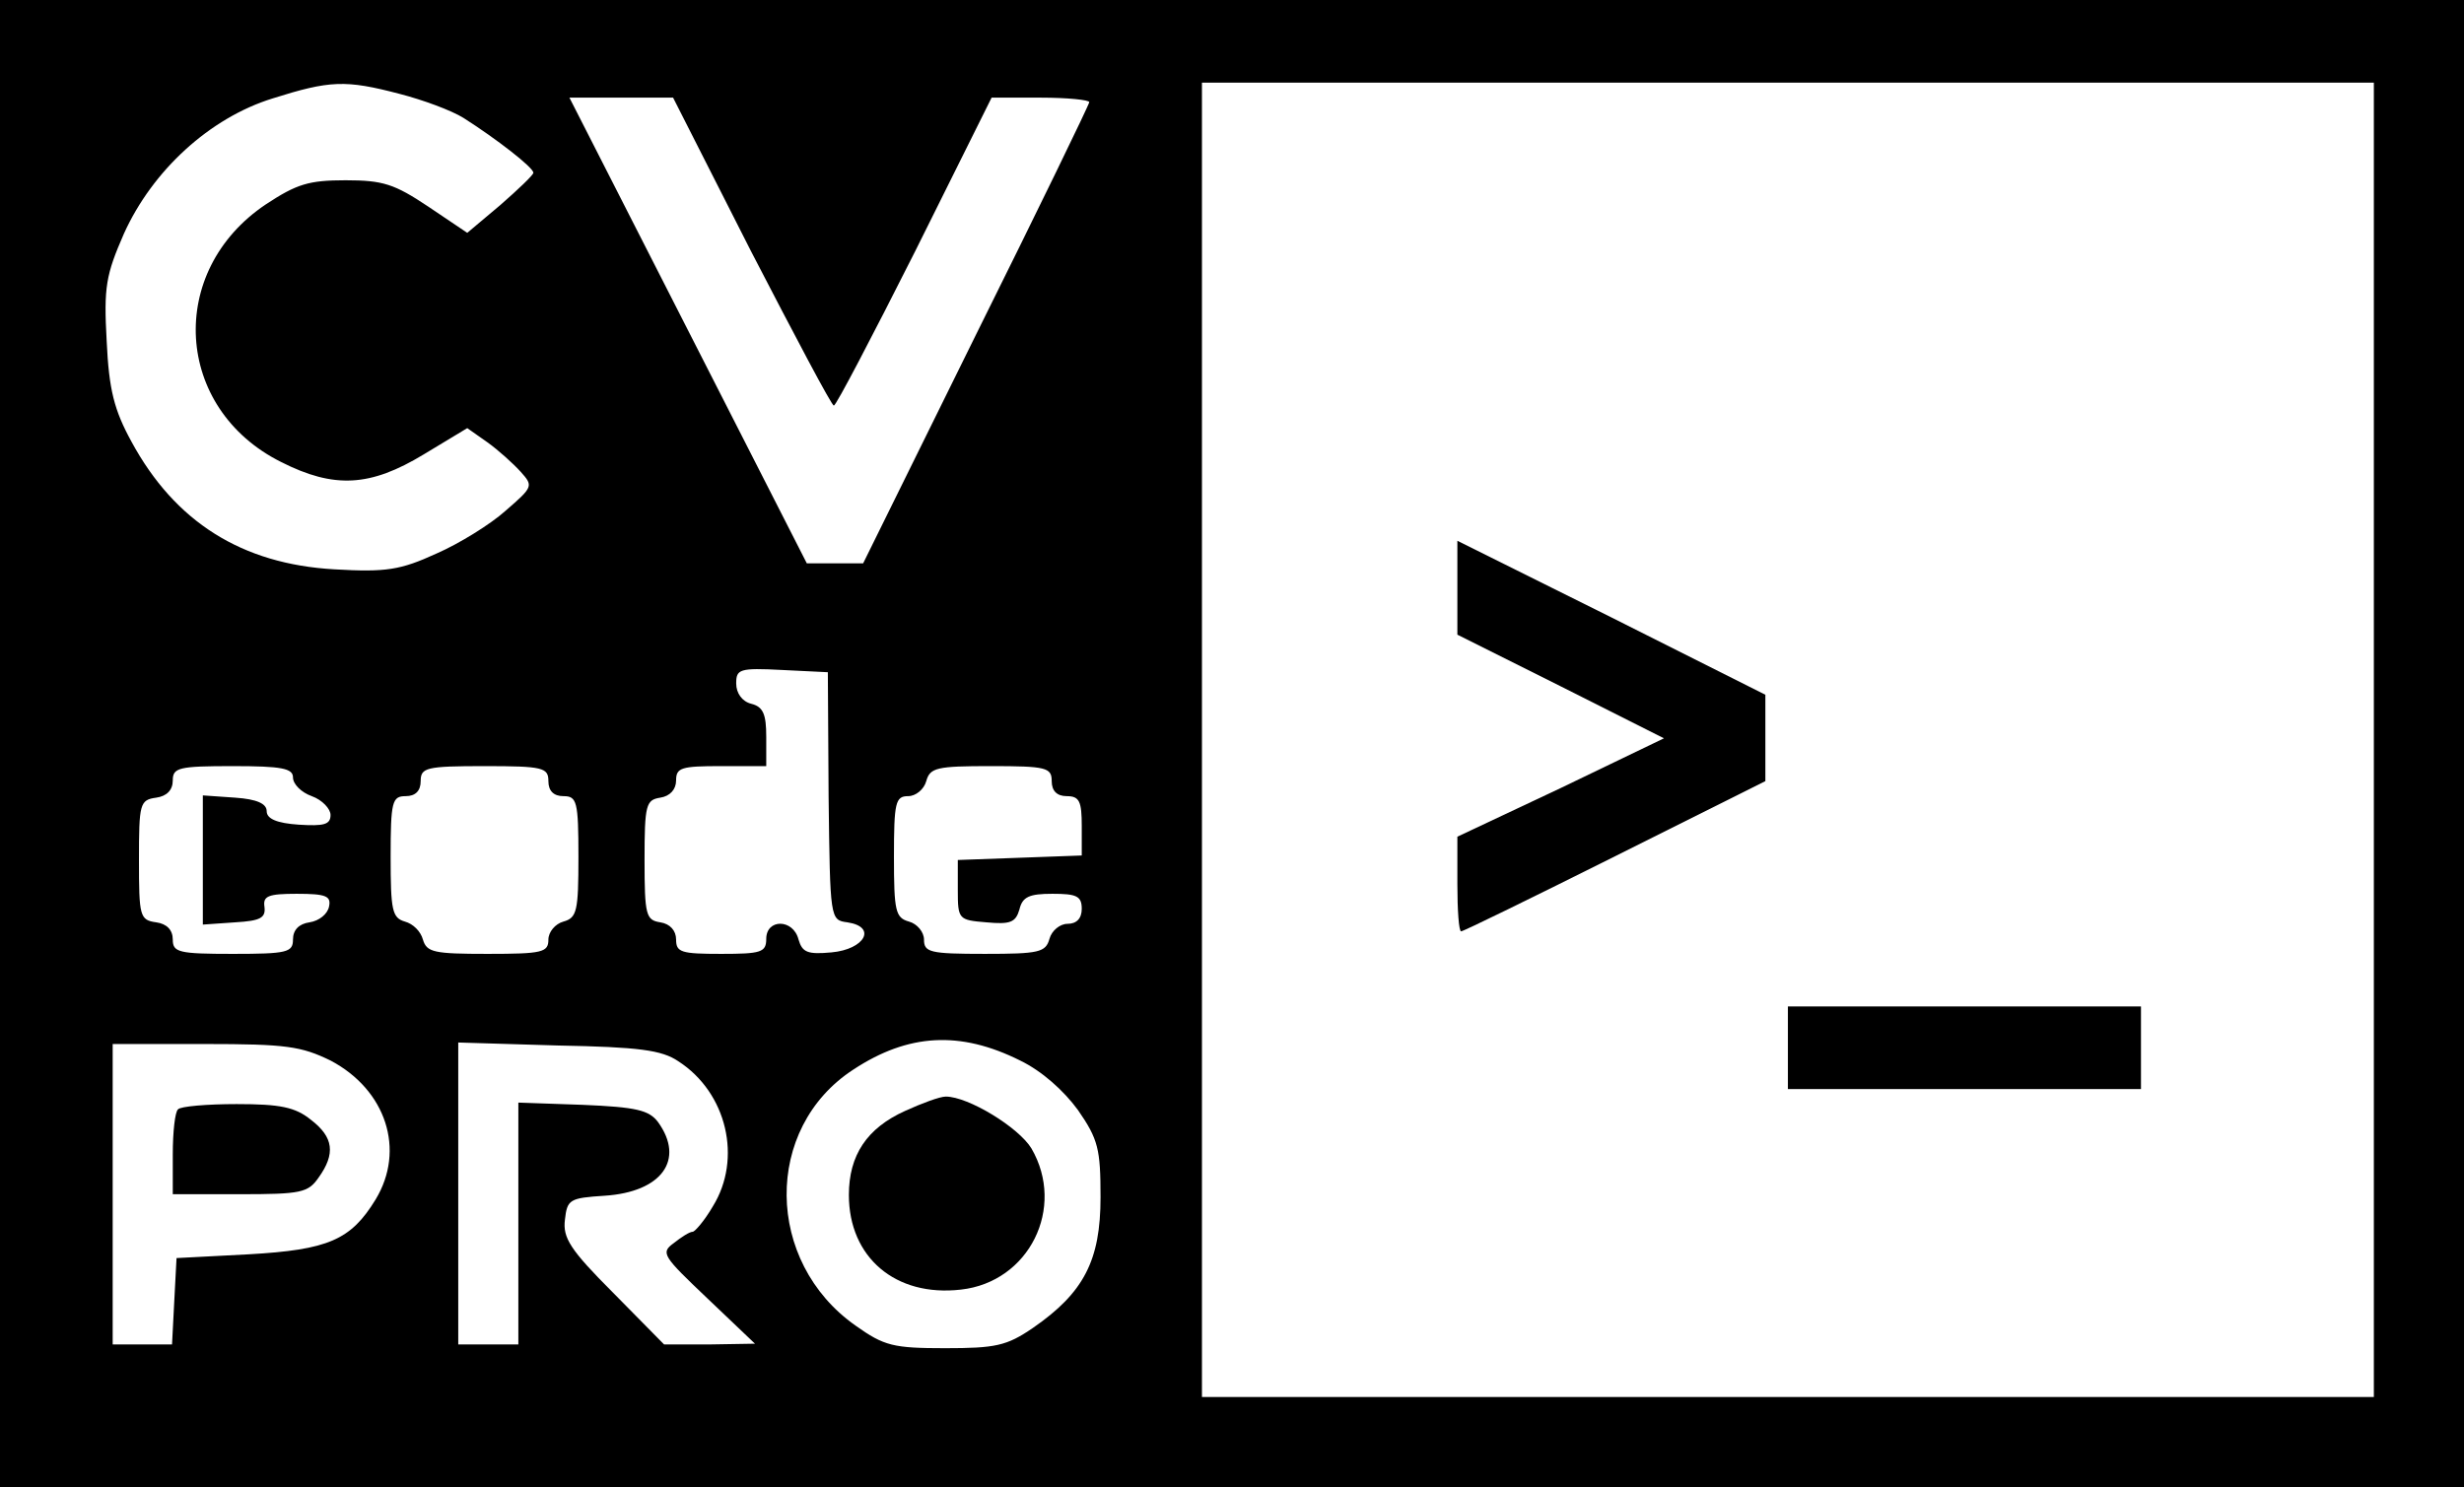 <?xml version="1.0" standalone="no"?>
<!DOCTYPE svg PUBLIC "-//W3C//DTD SVG 20010904//EN"
 "http://www.w3.org/TR/2001/REC-SVG-20010904/DTD/svg10.dtd">
<svg version="1.0" xmlns="http://www.w3.org/2000/svg"
 width="328pt" height="198pt" viewBox="0 0 328 198"
 preserveAspectRatio="xMidYMid meet">
<g transform="translate(0,198) scale(0.1,-0.1)"
fill="#000000" stroke="none">
<path d="M0 990 l0 -990 1640 0 1640 0 0 990 0 990 -1640 0 -1640 0 0 -990z
m532 865 c31 -8 69 -22 85 -32 44 -28 93 -66 93 -73 0 -3 -20 -22 -44 -43
l-44 -37 -52 35 c-45 30 -60 35 -110 35 -49 0 -65 -5 -106 -32 -133 -89 -122
-272 20 -343 71 -36 119 -33 190 10 l58 35 27 -19 c14 -10 34 -28 44 -39 17
-19 17 -20 -20 -52 -20 -18 -62 -44 -92 -57 -48 -22 -67 -25 -136 -21 -123 7
-212 63 -270 170 -23 42 -30 69 -33 134 -4 72 -1 88 23 143 38 84 114 154 198
180 76 24 97 25 169 6z m2628 -860 l0 -875 -780 0 -780 0 0 875 0 875 780 0
780 0 0 -875z m-2160 650 c58 -112 107 -205 110 -205 3 0 51 92 108 205 l102
205 65 0 c36 0 65 -3 65 -6 0 -3 -68 -143 -151 -310 l-150 -304 -38 0 -37 0
-158 310 -158 310 69 0 69 0 104 -205z m103 -725 c2 -164 2 -165 25 -168 40
-6 23 -36 -21 -40 -32 -3 -39 0 -44 17 -7 28 -43 28 -43 1 0 -18 -7 -20 -60
-20 -53 0 -60 2 -60 19 0 12 -8 21 -21 23 -19 3 -21 9 -21 83 0 74 2 80 21 83
13 2 21 11 21 23 0 17 7 19 60 19 l60 0 0 39 c0 30 -4 40 -20 44 -12 3 -20 14
-20 27 0 19 4 21 61 18 l61 -3 1 -165z m-713 25 c0 -9 11 -20 25 -25 14 -5 25
-17 25 -25 0 -13 -9 -15 -42 -13 -30 2 -43 8 -43 18 0 10 -13 16 -42 18 l-43
3 0 -86 0 -86 43 3 c34 2 41 6 39 21 -2 14 5 17 43 17 39 0 46 -3 43 -17 -2
-10 -13 -19 -26 -21 -14 -2 -22 -10 -22 -23 0 -17 -8 -19 -80 -19 -72 0 -80 2
-80 19 0 13 -8 21 -22 23 -22 3 -23 8 -23 83 0 75 1 80 23 83 14 2 22 10 22
23 0 17 8 19 80 19 65 0 80 -3 80 -15z m340 -5 c0 -13 7 -20 20 -20 18 0 20
-7 20 -81 0 -72 -2 -81 -20 -86 -11 -3 -20 -14 -20 -24 0 -17 -8 -19 -81 -19
-71 0 -81 2 -86 19 -3 11 -13 21 -24 24 -17 5 -19 15 -19 86 0 74 2 81 20 81
13 0 20 7 20 20 0 18 7 20 85 20 78 0 85 -2 85 -20z m670 0 c0 -13 7 -20 20
-20 17 0 20 -7 20 -40 l0 -39 -82 -3 -83 -3 0 -40 c0 -39 1 -40 38 -43 32 -3
39 0 44 17 4 17 13 21 44 21 32 0 39 -3 39 -20 0 -13 -7 -20 -19 -20 -10 0
-21 -9 -24 -20 -5 -18 -14 -20 -86 -20 -73 0 -81 2 -81 19 0 10 -9 21 -20 24
-18 5 -20 14 -20 86 0 73 2 81 19 81 10 0 21 9 24 20 5 18 14 20 86 20 74 0
81 -2 81 -20z m-42 -372 c29 -14 58 -40 77 -66 27 -39 30 -52 30 -116 0 -84
-22 -127 -90 -174 -35 -24 -50 -27 -117 -27 -69 0 -81 3 -119 30 -121 85 -123
263 -3 341 73 48 142 52 222 12z m-918 0 c74 -39 100 -119 60 -185 -33 -54
-63 -67 -169 -73 l-96 -5 -3 -57 -3 -58 -39 0 -40 0 0 200 0 200 123 0 c108 0
128 -3 167 -22z m463 -1 c65 -42 85 -130 46 -193 -11 -19 -24 -34 -27 -34 -4
0 -15 -7 -25 -15 -18 -13 -15 -17 45 -74 l63 -60 -60 -1 -61 0 -68 69 c-57 57
-67 73 -64 97 3 27 6 29 53 32 76 5 107 48 71 98 -12 16 -29 20 -100 23 l-86
3 0 -161 0 -161 -40 0 -40 0 0 201 0 201 133 -4 c107 -2 138 -6 160 -21z"/>
<path d="M1940 1197 l0 -62 138 -69 137 -69 -137 -66 -138 -65 0 -63 c0 -35 2
-63 5 -63 3 0 95 45 205 100 l200 100 0 58 0 57 -205 103 -205 102 0 -63z"/>
<path d="M2380 585 l0 -55 235 0 235 0 0 55 0 55 -235 0 -235 0 0 -55z"/>
<path d="M1205 501 c-51 -23 -75 -59 -75 -112 0 -83 62 -136 149 -126 91 10
140 109 94 188 -17 28 -84 69 -114 69 -8 0 -32 -9 -54 -19z"/>
<path d="M237 503 c-4 -3 -7 -30 -7 -60 l0 -53 89 0 c82 0 91 2 105 22 23 32
20 54 -10 77 -21 17 -41 21 -99 21 -39 0 -75 -3 -78 -7z"/>
</g>
</svg>
